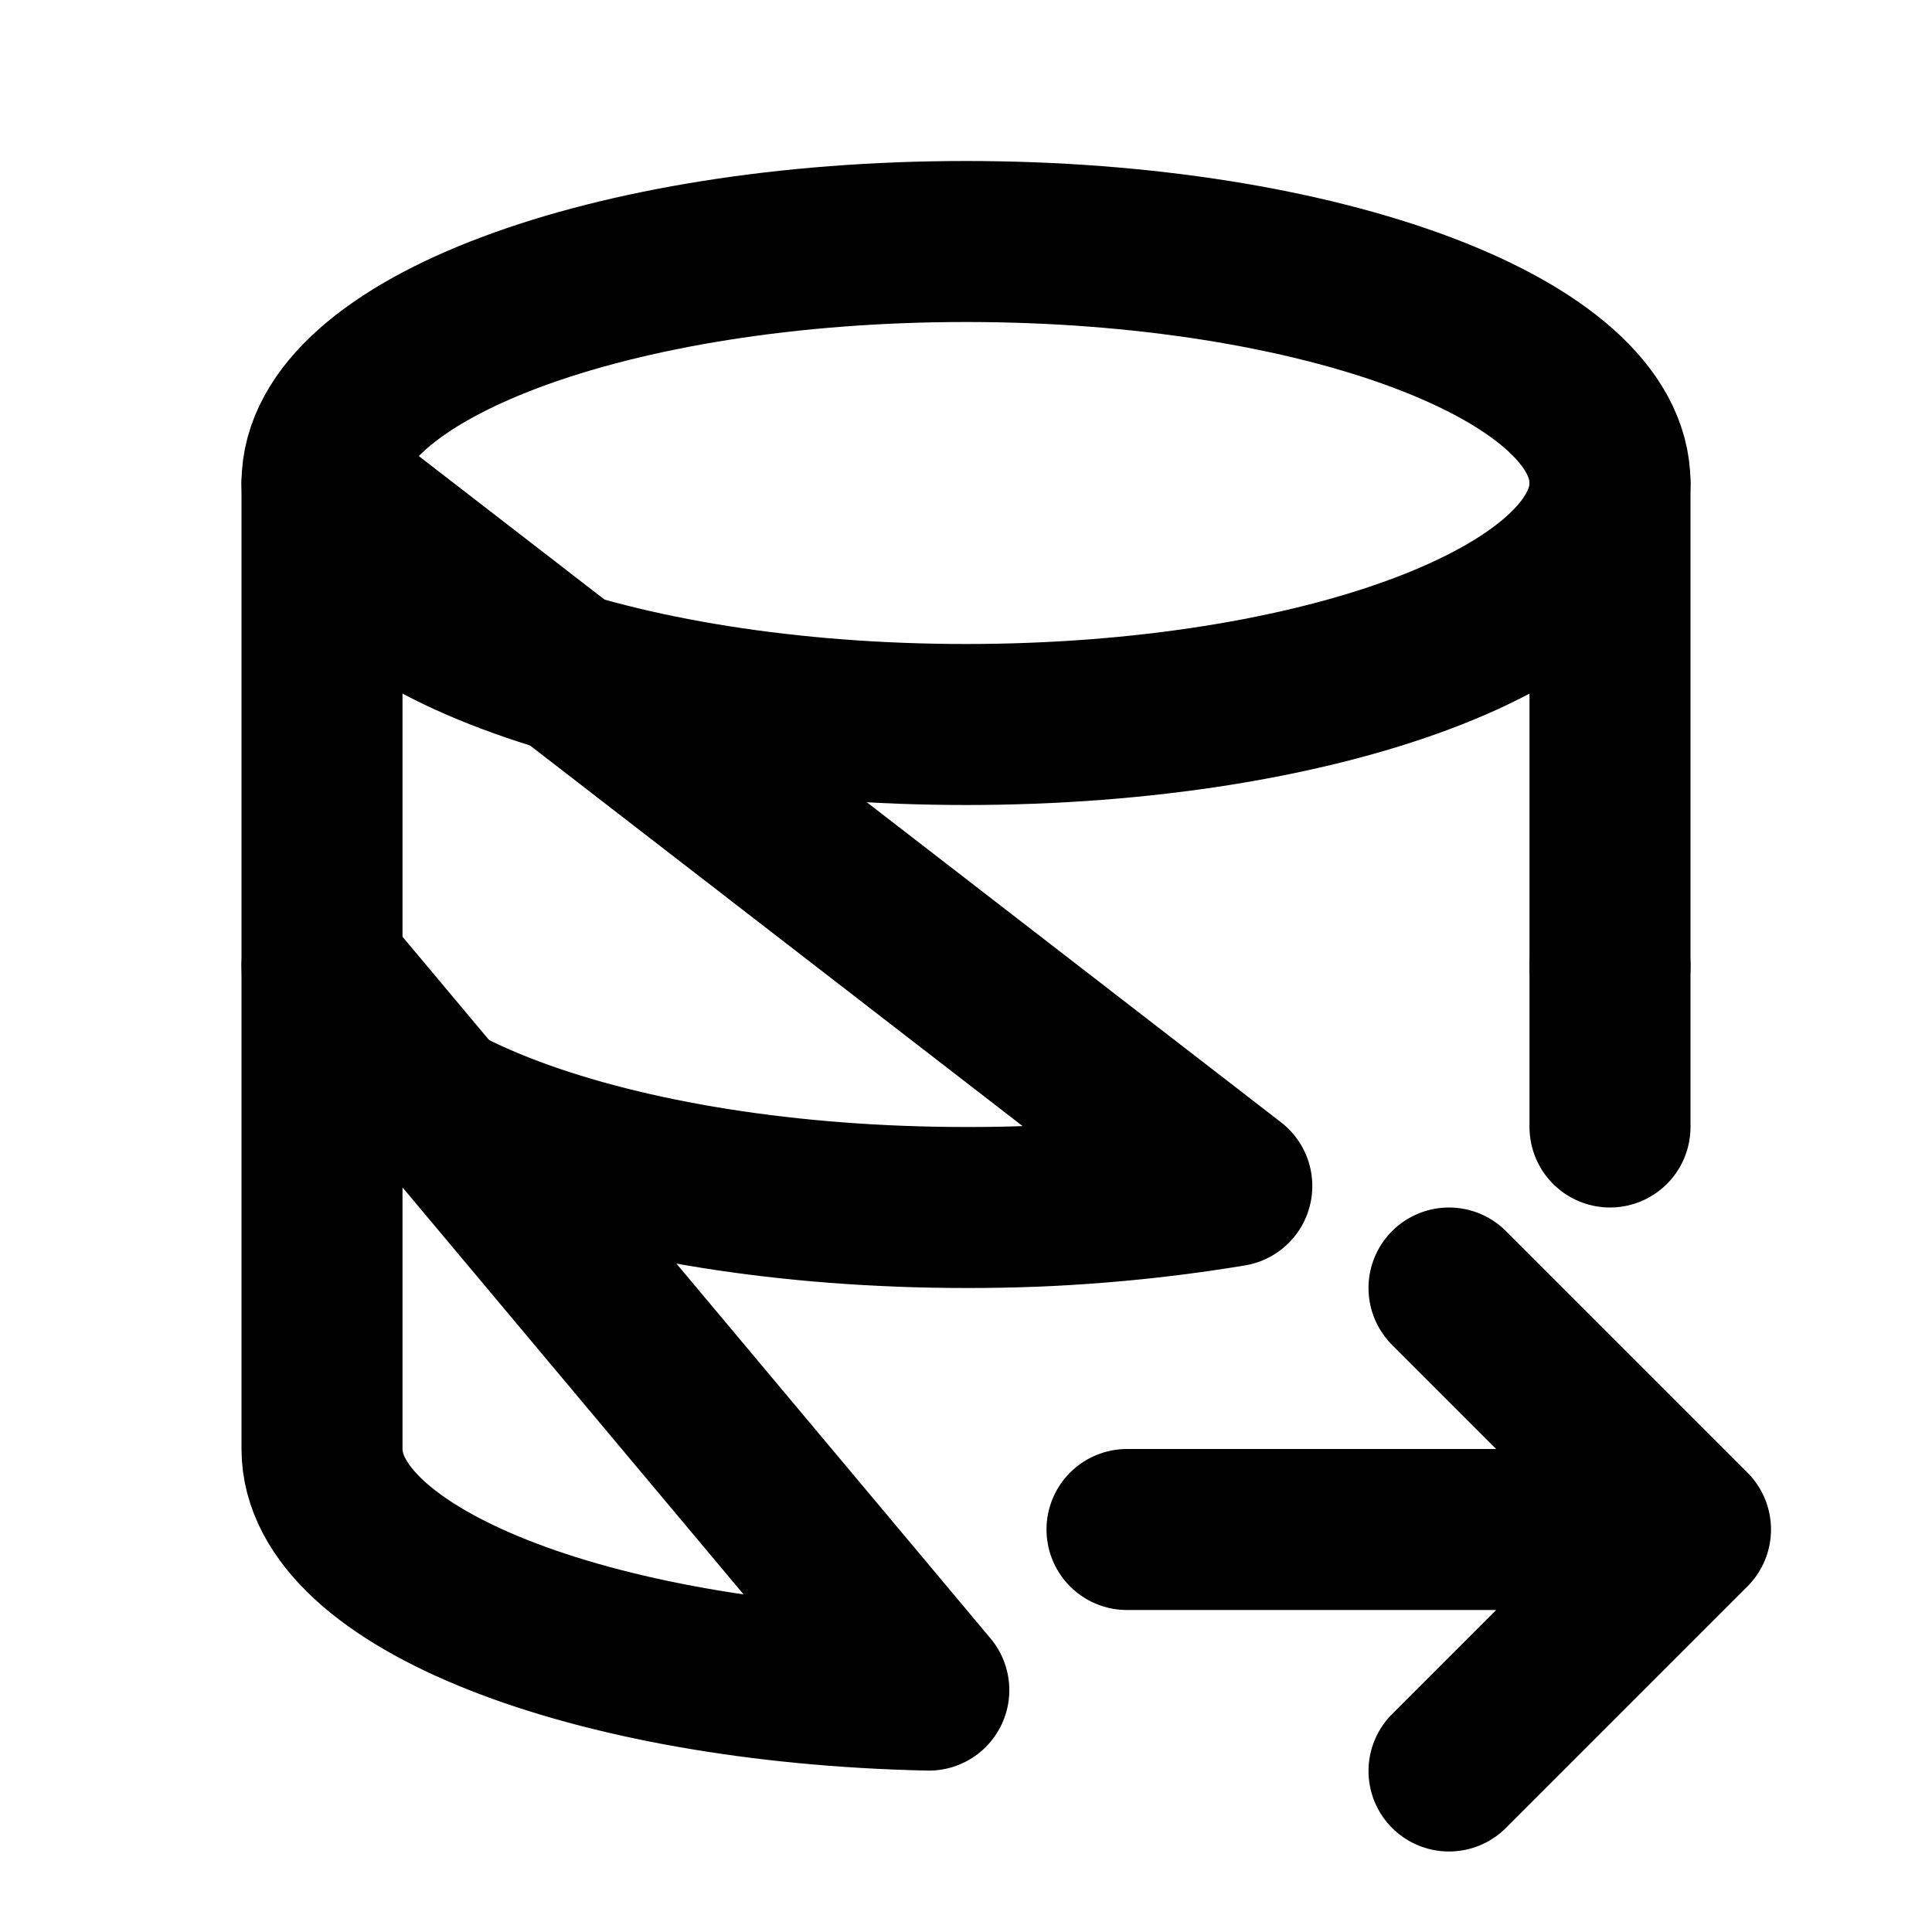 <svg width="24" height="24" viewBox="0 0 24 24" fill="none" xmlns="http://www.w3.org/2000/svg">
<path d="M12 9C16.418 9 20 7.657 20 6C20 4.343 16.418 3 12 3C7.582 3 4 4.343 4 6C4 7.657 7.582 9 12 9Z" stroke="black" stroke-width="2" stroke-linecap="round" stroke-linejoin="round"/>
<path d="M20 12V6M4 6V12C4 13.657 7.582 15 12 15C13.106 15.003 14.211 14.914 15.302 14.733L4 6Z" stroke="black" stroke-width="2" stroke-linecap="round" stroke-linejoin="round"/>
<path d="M18 16L21 19L18 22M4 12V18C4 19.599 7.335 20.905 11.538 20.995L4 12ZM20 14V12V14ZM14 19H21H14Z" stroke="black" stroke-width="2" stroke-linecap="round" stroke-linejoin="round"/>
</svg>

